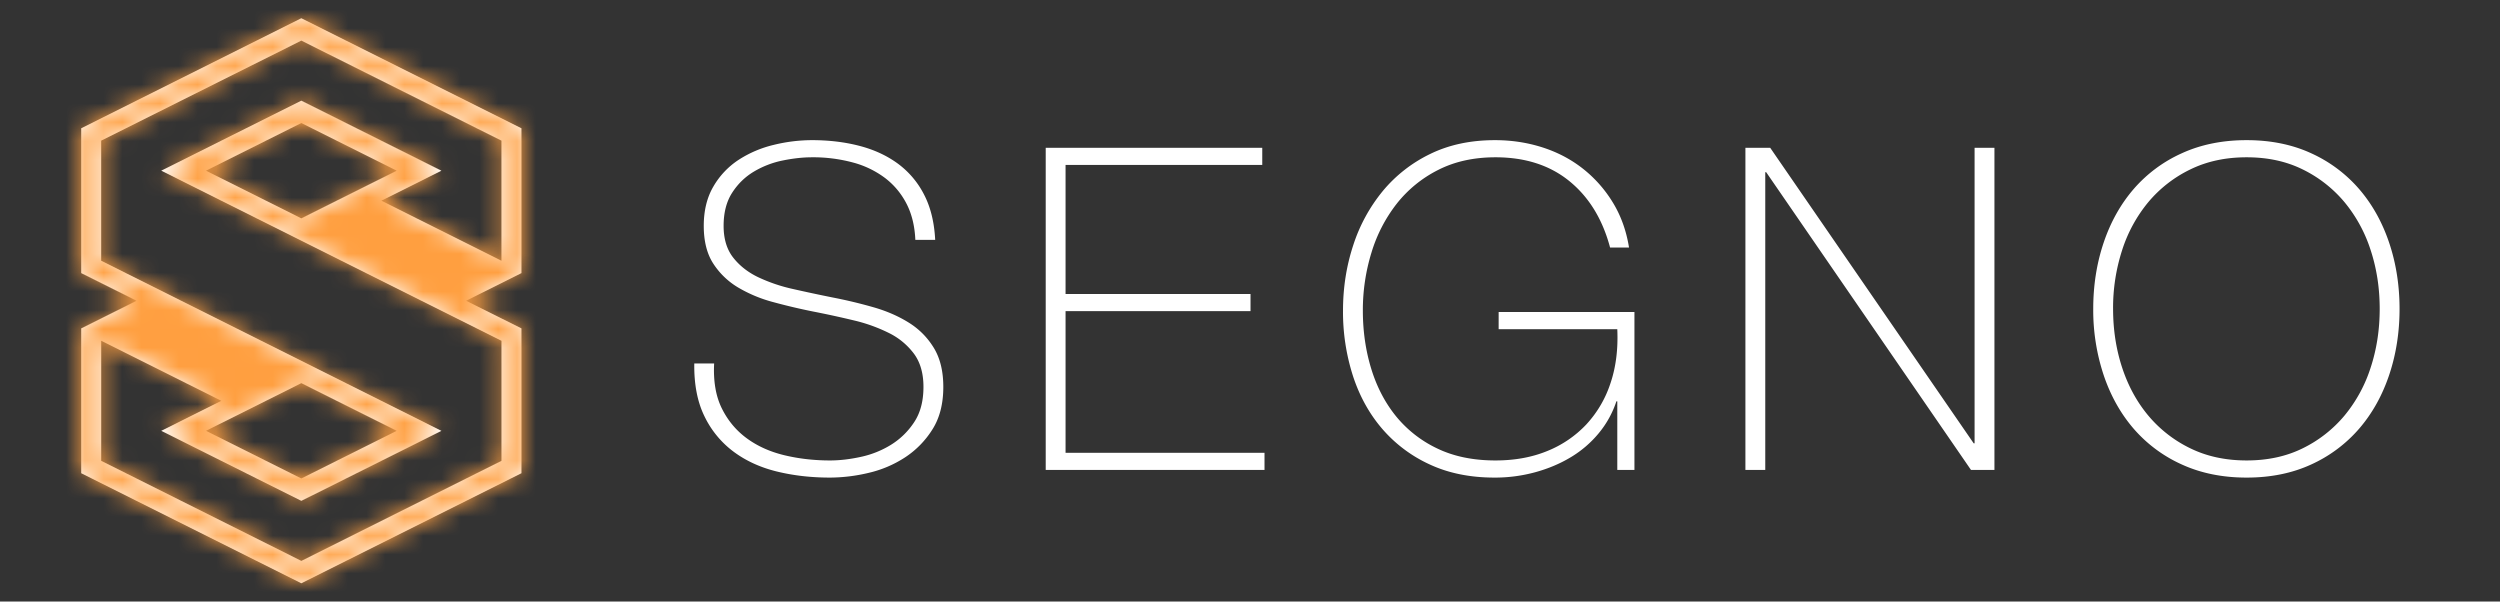 <svg xmlns="http://www.w3.org/2000/svg" xmlns:xlink="http://www.w3.org/1999/xlink" viewBox="0 0 133 32">
  <rect x="0" y="0" width="133" height="32" fill="#333333" stroke="none"/>
  <defs>
    <path id="logo-with-title-a" d="M24.8 16l2.942 1.471v7.704L16.03 31.031 4.32 25.175v-7.704L7.262 16 4.32 14.529V6.825L16.03.969l11.712 5.856v7.704L24.799 16zm-8.77-4.384l5.073-2.536-5.072-2.536-5.072 2.536 5.072 2.536zm0 13.84l5.073-2.536-5.072-2.536-5.072 2.536 5.072 2.536zM8.579 22.92l3.194-1.597-6.388-3.194v6.388l10.647 5.323 10.646-5.323V18.13L8.578 9.08l7.453-3.725 7.452 3.726-3.194 1.597 6.388 3.194V7.483L16.031 2.16 5.384 7.483v6.388l18.1 9.05-7.453 3.725-7.453-3.726z"/>
  </defs>
  <g fill="none" fill-rule="evenodd">
    <mask id="logo-with-title-b" fill="#fff">
      <use xlink:href="#logo-with-title-a"/>
    </mask>
    <use fill="#FFF" fill-rule="nonzero" xlink:href="#logo-with-title-a"/>
    <g fill="#FF9F40" mask="url(#logo-with-title-b)">
      <path d="M0 0h32v32H0z"/>
    </g>
    <path fill="#FFF" d="M48.696 12.76c-.032-.736-.188-1.376-.468-1.92s-.66-1-1.14-1.368a4.966 4.966 0 0 0-1.716-.828 8.113 8.113 0 0 0-2.172-.276c-.48 0-.996.056-1.548.168a4.895 4.895 0 0 0-1.536.588c-.472.28-.86.656-1.164 1.128-.304.472-.456 1.06-.456 1.764 0 .688.168 1.248.504 1.68.336.432.776.78 1.32 1.044a8.7 8.7 0 0 0 1.872.636c.704.16 1.416.312 2.136.456a25.51 25.51 0 0 1 2.148.516c.696.2 1.32.472 1.872.816s.996.792 1.332 1.344c.336.552.504 1.244.504 2.076 0 .896-.192 1.648-.576 2.256a4.865 4.865 0 0 1-1.452 1.488 6.025 6.025 0 0 1-1.944.828 8.932 8.932 0 0 1-2.052.252c-1.008 0-1.952-.108-2.832-.324-.88-.216-1.648-.568-2.304-1.056a5.102 5.102 0 0 1-1.548-1.884c-.376-.768-.556-1.704-.54-2.808h1.056c-.048.944.088 1.74.408 2.388.32.648.764 1.18 1.332 1.596.568.416 1.236.716 2.004.9.768.184 1.576.276 2.424.276.512 0 1.06-.064 1.644-.192a5.068 5.068 0 0 0 1.608-.648 3.978 3.978 0 0 0 1.224-1.2c.328-.496.492-1.12.492-1.872 0-.72-.168-1.308-.504-1.764a3.7 3.7 0 0 0-1.332-1.104 8.576 8.576 0 0 0-1.872-.672 50.397 50.397 0 0 0-2.148-.468 31.87 31.87 0 0 1-2.136-.504 7.354 7.354 0 0 1-1.872-.78 4.017 4.017 0 0 1-1.32-1.272c-.336-.52-.504-1.188-.504-2.004 0-.816.172-1.516.516-2.1A4.221 4.221 0 0 1 39.3 8.5a5.966 5.966 0 0 1 1.86-.792 8.577 8.577 0 0 1 2.04-.252c.896 0 1.732.1 2.508.3.776.2 1.456.512 2.04.936a4.68 4.68 0 0 1 1.404 1.644c.352.672.552 1.48.6 2.424h-1.056zm6.936-4.896h11.52v.912H56.688v6.864h9.84v.912h-9.84v7.536h10.584V25h-11.64V7.864zm15.816 8.664c0-1.216.18-2.372.54-3.468a8.793 8.793 0 0 1 1.572-2.892 7.522 7.522 0 0 1 2.532-1.98c1-.488 2.148-.732 3.444-.732.88 0 1.72.128 2.52.384s1.516.632 2.148 1.128a6.76 6.76 0 0 1 1.596 1.8c.432.704.72 1.504.864 2.4h-1.008c-.4-1.504-1.12-2.68-2.16-3.528-1.04-.848-2.352-1.272-3.936-1.272-1.152 0-2.168.224-3.048.672a6.556 6.556 0 0 0-2.208 1.8 7.965 7.965 0 0 0-1.344 2.604 10.388 10.388 0 0 0-.456 3.084c0 1.088.148 2.116.444 3.084.296.968.736 1.812 1.32 2.532a6.308 6.308 0 0 0 2.196 1.716c.88.424 1.912.636 3.096.636 1.024 0 1.944-.168 2.76-.504a5.843 5.843 0 0 0 2.076-1.416 5.945 5.945 0 0 0 1.284-2.196c.288-.856.408-1.812.36-2.868h-6.312V16.6h7.224V25h-.912v-3.648h-.048a5.236 5.236 0 0 1-.936 1.692 5.782 5.782 0 0 1-1.476 1.272c-.568.344-1.2.612-1.896.804a8.13 8.13 0 0 1-2.172.288c-1.296 0-2.444-.232-3.444-.696a7.4 7.4 0 0 1-2.532-1.896c-.688-.8-1.208-1.74-1.56-2.82a11.125 11.125 0 0 1-.528-3.468zm21.408-8.664h1.32L105 23.584h.048V7.864h1.056V25h-1.248L93.96 9.16h-.048V25h-1.056V7.864zm34.8 8.568c0 1.248-.184 2.42-.552 3.516-.368 1.096-.9 2.048-1.596 2.856a7.421 7.421 0 0 1-2.556 1.908c-1.008.464-2.152.696-3.432.696-1.28 0-2.428-.232-3.444-.696a7.392 7.392 0 0 1-2.568-1.908c-.696-.808-1.228-1.76-1.596-2.856a10.975 10.975 0 0 1-.552-3.516c0-1.248.184-2.42.552-3.516.368-1.096.9-2.048 1.596-2.856a7.392 7.392 0 0 1 2.568-1.908c1.016-.464 2.164-.696 3.444-.696 1.28 0 2.424.232 3.432.696a7.421 7.421 0 0 1 2.556 1.908c.696.808 1.228 1.76 1.596 2.856.368 1.096.552 2.268.552 3.516zm-15.24 0c0 1.104.16 2.144.48 3.12.32.976.784 1.828 1.392 2.556a6.738 6.738 0 0 0 2.232 1.74c.88.432 1.88.648 3 .648s2.116-.216 2.988-.648a6.774 6.774 0 0 0 2.22-1.74 7.666 7.666 0 0 0 1.392-2.556c.32-.976.48-2.016.48-3.12s-.16-2.144-.48-3.12a7.666 7.666 0 0 0-1.392-2.556 6.774 6.774 0 0 0-2.22-1.74c-.872-.432-1.868-.648-2.988-.648-1.12 0-2.12.216-3 .648a6.738 6.738 0 0 0-2.232 1.74 7.666 7.666 0 0 0-1.392 2.556 9.953 9.953 0 0 0-.48 3.12z"/>
  </g>
</svg>
